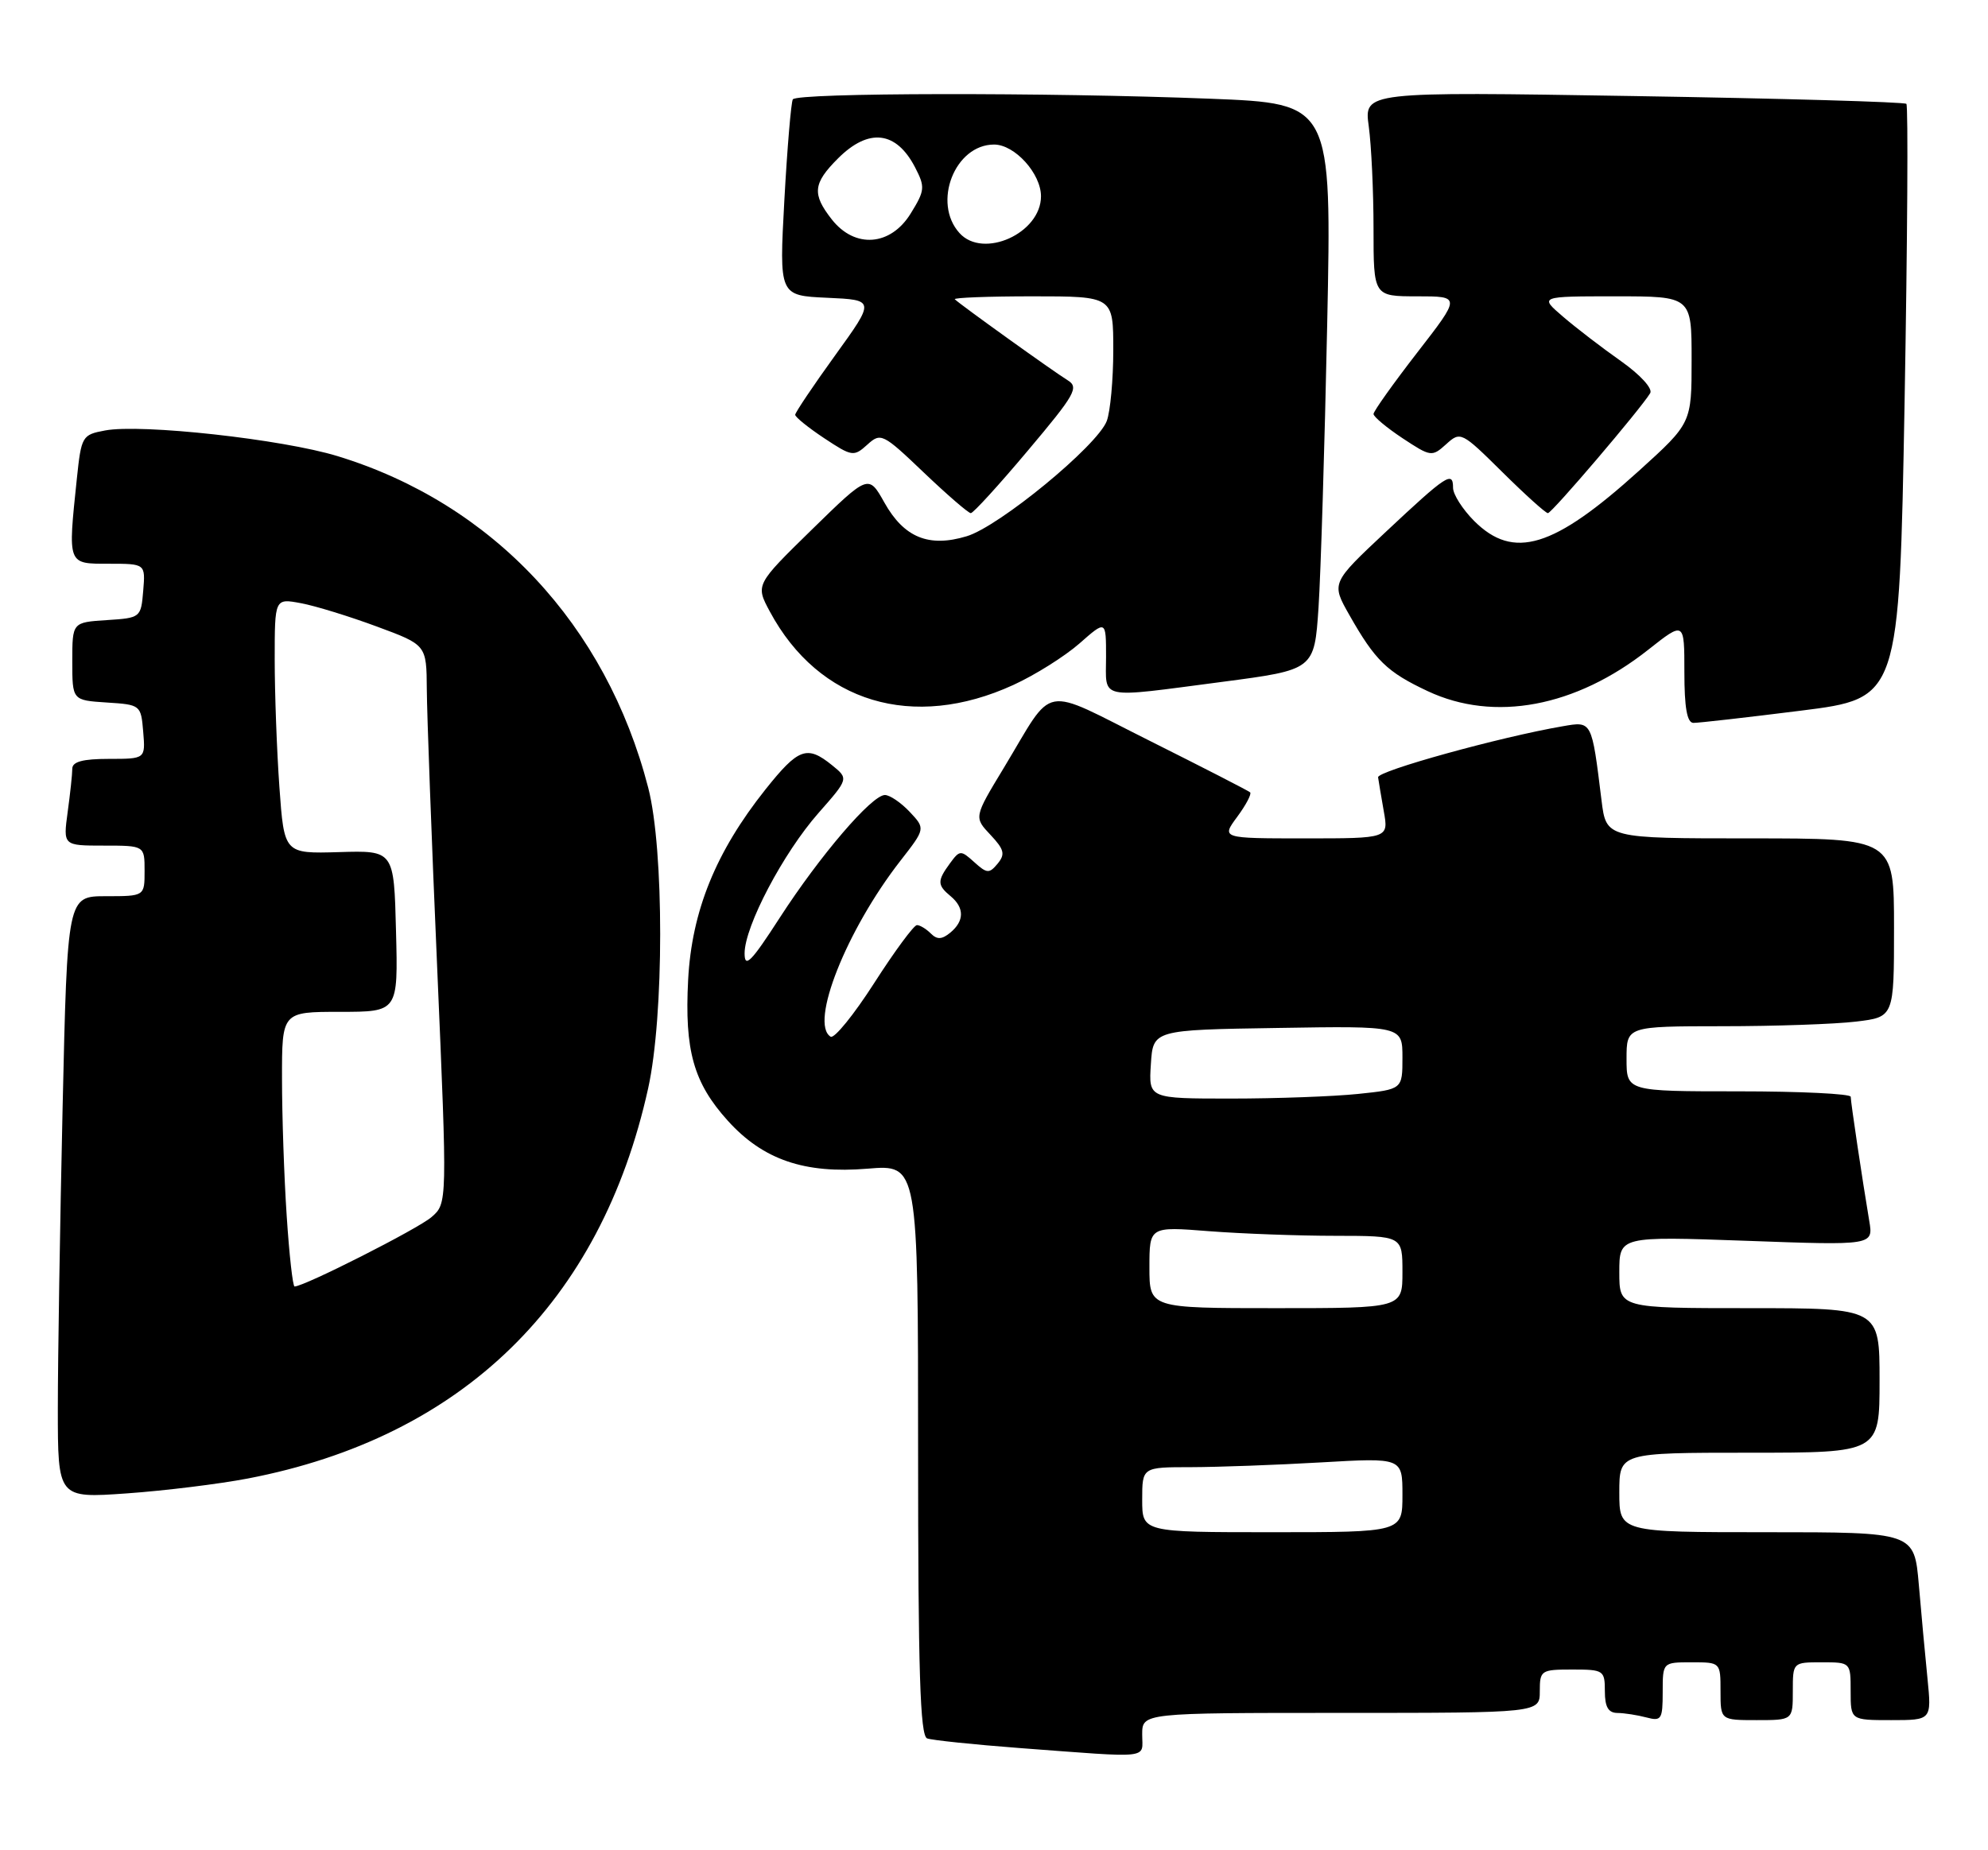 <?xml version="1.0" encoding="UTF-8" standalone="no"?>
<!DOCTYPE svg PUBLIC "-//W3C//DTD SVG 1.1//EN" "http://www.w3.org/Graphics/SVG/1.1/DTD/svg11.dtd" >
<svg xmlns="http://www.w3.org/2000/svg" xmlns:xlink="http://www.w3.org/1999/xlink" version="1.1" viewBox="0 0 275 256">
 <g >
 <path fill="currentColor"
d=" M 158.00 240.00 C 158.00 237.00 158.00 237.00 185.50 237.00 C 213.00 237.00 213.00 237.00 213.00 234.00 C 213.00 231.11 213.17 231.00 217.50 231.00 C 221.83 231.00 222.00 231.11 222.00 234.00 C 222.00 236.19 222.48 237.00 223.75 237.01 C 224.71 237.02 226.51 237.30 227.75 237.63 C 229.82 238.18 230.00 237.90 230.00 234.12 C 230.00 230.00 230.00 230.00 234.00 230.00 C 238.00 230.00 238.00 230.00 238.00 234.00 C 238.00 238.00 238.00 238.00 243.00 238.00 C 248.00 238.00 248.00 238.00 248.00 234.00 C 248.00 230.00 248.00 230.00 252.00 230.00 C 256.00 230.00 256.00 230.00 256.00 234.00 C 256.00 238.00 256.00 238.00 261.60 238.00 C 267.20 238.00 267.20 238.00 266.63 232.25 C 266.31 229.09 265.77 223.24 265.43 219.25 C 264.80 212.00 264.80 212.00 244.40 212.00 C 224.00 212.00 224.00 212.00 224.00 206.50 C 224.00 201.00 224.00 201.00 242.00 201.00 C 260.00 201.00 260.00 201.00 260.00 191.00 C 260.00 181.00 260.00 181.00 242.00 181.00 C 224.00 181.00 224.00 181.00 224.00 176.02 C 224.00 171.05 224.00 171.05 241.58 171.68 C 259.15 172.32 259.15 172.32 258.57 168.91 C 257.61 163.19 256.02 152.55 256.01 151.75 C 256.00 151.34 249.03 151.00 240.50 151.00 C 225.00 151.00 225.00 151.00 225.00 146.50 C 225.00 142.00 225.00 142.00 238.25 141.99 C 245.54 141.99 253.86 141.70 256.75 141.35 C 262.00 140.72 262.00 140.72 262.00 128.36 C 262.00 116.00 262.00 116.00 242.09 116.00 C 222.19 116.00 222.19 116.00 221.54 110.75 C 220.17 99.65 220.24 99.78 216.15 100.49 C 207.48 101.98 190.51 106.68 190.63 107.55 C 190.70 108.07 191.06 110.19 191.42 112.25 C 192.09 116.00 192.09 116.00 180.52 116.00 C 168.94 116.00 168.94 116.00 171.15 113.01 C 172.36 111.37 173.16 109.85 172.93 109.63 C 172.69 109.41 166.45 106.21 159.06 102.51 C 143.73 94.85 145.99 94.44 138.86 106.24 C 134.72 113.08 134.72 113.08 137.01 115.51 C 138.92 117.54 139.08 118.19 138.00 119.50 C 136.84 120.90 136.52 120.87 134.77 119.29 C 132.90 117.60 132.76 117.61 131.41 119.45 C 129.63 121.88 129.64 122.46 131.50 124.00 C 133.42 125.60 133.41 127.42 131.46 129.04 C 130.29 130.00 129.63 130.03 128.76 129.16 C 128.12 128.52 127.26 128.00 126.84 128.00 C 126.42 128.00 123.76 131.60 120.94 136.00 C 118.12 140.40 115.40 143.75 114.90 143.44 C 111.96 141.62 117.08 128.69 124.56 119.09 C 128.02 114.65 128.02 114.65 125.83 112.32 C 124.63 111.05 123.09 110.00 122.41 110.00 C 120.60 110.00 113.42 118.38 107.85 127.00 C 103.90 133.12 103.00 134.02 103.00 131.91 C 103.00 128.18 108.34 118.03 113.22 112.49 C 117.40 107.74 117.40 107.74 115.09 105.87 C 111.63 103.07 110.44 103.51 105.87 109.25 C 99.01 117.88 95.69 126.06 95.19 135.58 C 94.68 145.35 95.94 149.82 100.68 155.07 C 105.56 160.47 111.29 162.43 120.02 161.70 C 127.00 161.12 127.00 161.12 127.00 200.59 C 127.00 231.25 127.28 240.17 128.25 240.53 C 128.94 240.78 134.68 241.38 141.00 241.86 C 159.58 243.25 158.00 243.42 158.00 240.00 Z  M 34.28 204.57 C 63.97 198.87 83.12 180.20 89.66 150.58 C 91.87 140.58 91.88 117.55 89.67 109.00 C 83.84 86.44 68.14 69.67 46.69 63.11 C 39.05 60.77 19.55 58.62 14.54 59.56 C 11.36 60.15 11.25 60.35 10.63 66.23 C 9.38 78.22 9.30 78.00 15.06 78.00 C 20.12 78.00 20.12 78.00 19.81 81.75 C 19.50 85.46 19.45 85.50 14.75 85.80 C 10.00 86.11 10.00 86.11 10.00 91.50 C 10.00 96.89 10.00 96.89 14.75 97.20 C 19.45 97.50 19.50 97.54 19.81 101.25 C 20.12 105.00 20.12 105.00 15.06 105.00 C 11.46 105.00 10.00 105.39 10.00 106.36 C 10.00 107.11 9.71 109.81 9.36 112.36 C 8.73 117.00 8.73 117.00 14.36 117.00 C 20.00 117.00 20.00 117.00 20.00 120.50 C 20.00 124.00 20.00 124.00 14.66 124.00 C 9.32 124.00 9.32 124.00 8.66 153.25 C 8.30 169.34 8.00 188.08 8.00 194.90 C 8.00 207.30 8.00 207.30 17.53 206.63 C 22.77 206.26 30.31 205.33 34.28 204.57 Z  M 249.11 98.33 C 262.72 96.62 262.72 96.62 263.46 55.74 C 263.86 33.25 263.97 14.64 263.71 14.37 C 263.44 14.11 246.46 13.62 225.96 13.29 C 188.68 12.68 188.68 12.68 189.34 17.48 C 189.70 20.12 190.00 26.49 190.00 31.64 C 190.00 41.00 190.00 41.00 196.04 41.00 C 202.08 41.00 202.08 41.00 196.04 48.79 C 192.72 53.08 190.00 56.90 190.00 57.28 C 190.00 57.66 191.81 59.17 194.01 60.63 C 197.92 63.21 198.08 63.24 200.05 61.46 C 202.03 59.66 202.18 59.74 207.81 65.31 C 210.97 68.44 213.81 71.00 214.12 71.00 C 214.67 71.00 226.96 56.58 228.27 54.40 C 228.65 53.77 226.91 51.86 224.22 49.96 C 221.62 48.13 218.02 45.37 216.22 43.82 C 212.93 41.00 212.93 41.00 223.47 41.00 C 234.00 41.00 234.00 41.00 234.00 49.77 C 234.00 58.54 234.00 58.54 226.73 65.13 C 214.91 75.83 209.37 77.52 203.92 72.08 C 202.32 70.47 201.00 68.41 201.00 67.49 C 201.00 65.12 200.14 65.68 191.71 73.58 C 184.15 80.67 184.15 80.67 186.65 85.08 C 190.23 91.40 191.87 92.99 197.50 95.63 C 206.70 99.95 217.96 97.84 228.00 89.90 C 233.00 85.95 233.00 85.95 233.00 92.98 C 233.00 97.92 233.37 100.01 234.25 100.02 C 234.94 100.03 241.63 99.27 249.11 98.33 Z  M 140.18 94.77 C 143.16 93.41 147.26 90.83 149.30 89.05 C 153.00 85.79 153.00 85.79 153.00 90.90 C 153.00 96.90 151.66 96.62 169.10 94.34 C 181.81 92.67 181.81 92.67 182.39 84.09 C 182.70 79.36 183.24 61.74 183.59 44.91 C 184.22 14.32 184.22 14.32 167.45 13.66 C 144.84 12.77 110.22 12.82 109.67 13.75 C 109.43 14.16 108.90 20.44 108.50 27.70 C 107.78 40.90 107.78 40.90 114.42 41.20 C 121.06 41.50 121.06 41.50 115.53 49.16 C 112.49 53.37 110.00 57.08 110.00 57.39 C 110.00 57.71 111.81 59.17 114.01 60.63 C 117.86 63.18 118.11 63.21 119.97 61.53 C 121.84 59.83 122.11 59.96 127.80 65.39 C 131.03 68.47 133.96 71.00 134.29 71.00 C 134.63 71.00 138.18 67.11 142.18 62.35 C 148.76 54.54 149.29 53.59 147.67 52.60 C 145.79 51.45 132.81 42.14 132.08 41.41 C 131.85 41.19 136.69 41.00 142.83 41.00 C 154.00 41.00 154.00 41.00 154.00 48.43 C 154.00 52.52 153.59 56.94 153.10 58.25 C 151.79 61.68 138.21 72.86 133.71 74.20 C 128.47 75.78 125.05 74.37 122.34 69.54 C 120.14 65.62 120.14 65.62 112.32 73.26 C 104.50 80.91 104.50 80.91 106.50 84.63 C 113.27 97.22 126.28 101.14 140.18 94.77 Z  M 158.00 207.50 C 158.00 203.00 158.00 203.00 164.75 203.00 C 168.46 202.99 176.56 202.70 182.75 202.34 C 194.00 201.69 194.00 201.69 194.00 206.85 C 194.00 212.00 194.00 212.00 176.00 212.00 C 158.00 212.00 158.00 212.00 158.00 207.50 Z  M 159.00 175.35 C 159.00 169.70 159.00 169.70 167.25 170.35 C 171.79 170.70 179.66 170.99 184.75 170.99 C 194.00 171.00 194.00 171.00 194.00 176.00 C 194.00 181.00 194.00 181.00 176.50 181.00 C 159.00 181.00 159.00 181.00 159.00 175.35 Z  M 159.20 147.25 C 159.50 142.50 159.50 142.50 176.75 142.23 C 194.00 141.95 194.00 141.95 194.00 146.33 C 194.00 150.72 194.00 150.72 187.85 151.36 C 184.47 151.71 176.57 152.00 170.30 152.00 C 158.89 152.00 158.89 152.00 159.20 147.25 Z  M 39.66 168.25 C 39.30 162.89 39.01 154.34 39.01 149.25 C 39.00 140.00 39.00 140.00 47.03 140.00 C 55.07 140.00 55.07 140.00 54.78 128.84 C 54.50 117.67 54.50 117.67 46.90 117.90 C 39.31 118.12 39.31 118.12 38.65 108.91 C 38.29 103.84 38.00 95.89 38.00 91.24 C 38.00 82.78 38.00 82.78 41.63 83.46 C 43.63 83.83 48.35 85.29 52.13 86.69 C 59.00 89.23 59.00 89.23 59.04 95.37 C 59.06 98.74 59.70 116.12 60.48 134.00 C 61.88 166.50 61.88 166.50 59.69 168.40 C 57.83 170.02 42.09 178.00 40.75 178.00 C 40.50 178.00 40.01 173.61 39.66 168.25 Z  M 132.73 32.25 C 128.93 28.06 132.08 20.00 137.51 20.00 C 140.37 20.00 144.00 24.01 144.00 27.16 C 144.00 32.27 136.01 35.88 132.73 32.25 Z  M 115.07 30.37 C 112.31 26.85 112.45 25.39 115.92 21.92 C 120.17 17.67 123.98 18.12 126.59 23.17 C 127.99 25.88 127.95 26.35 125.97 29.55 C 123.19 34.05 118.26 34.42 115.07 30.37 Z "/>
</g>
</svg>